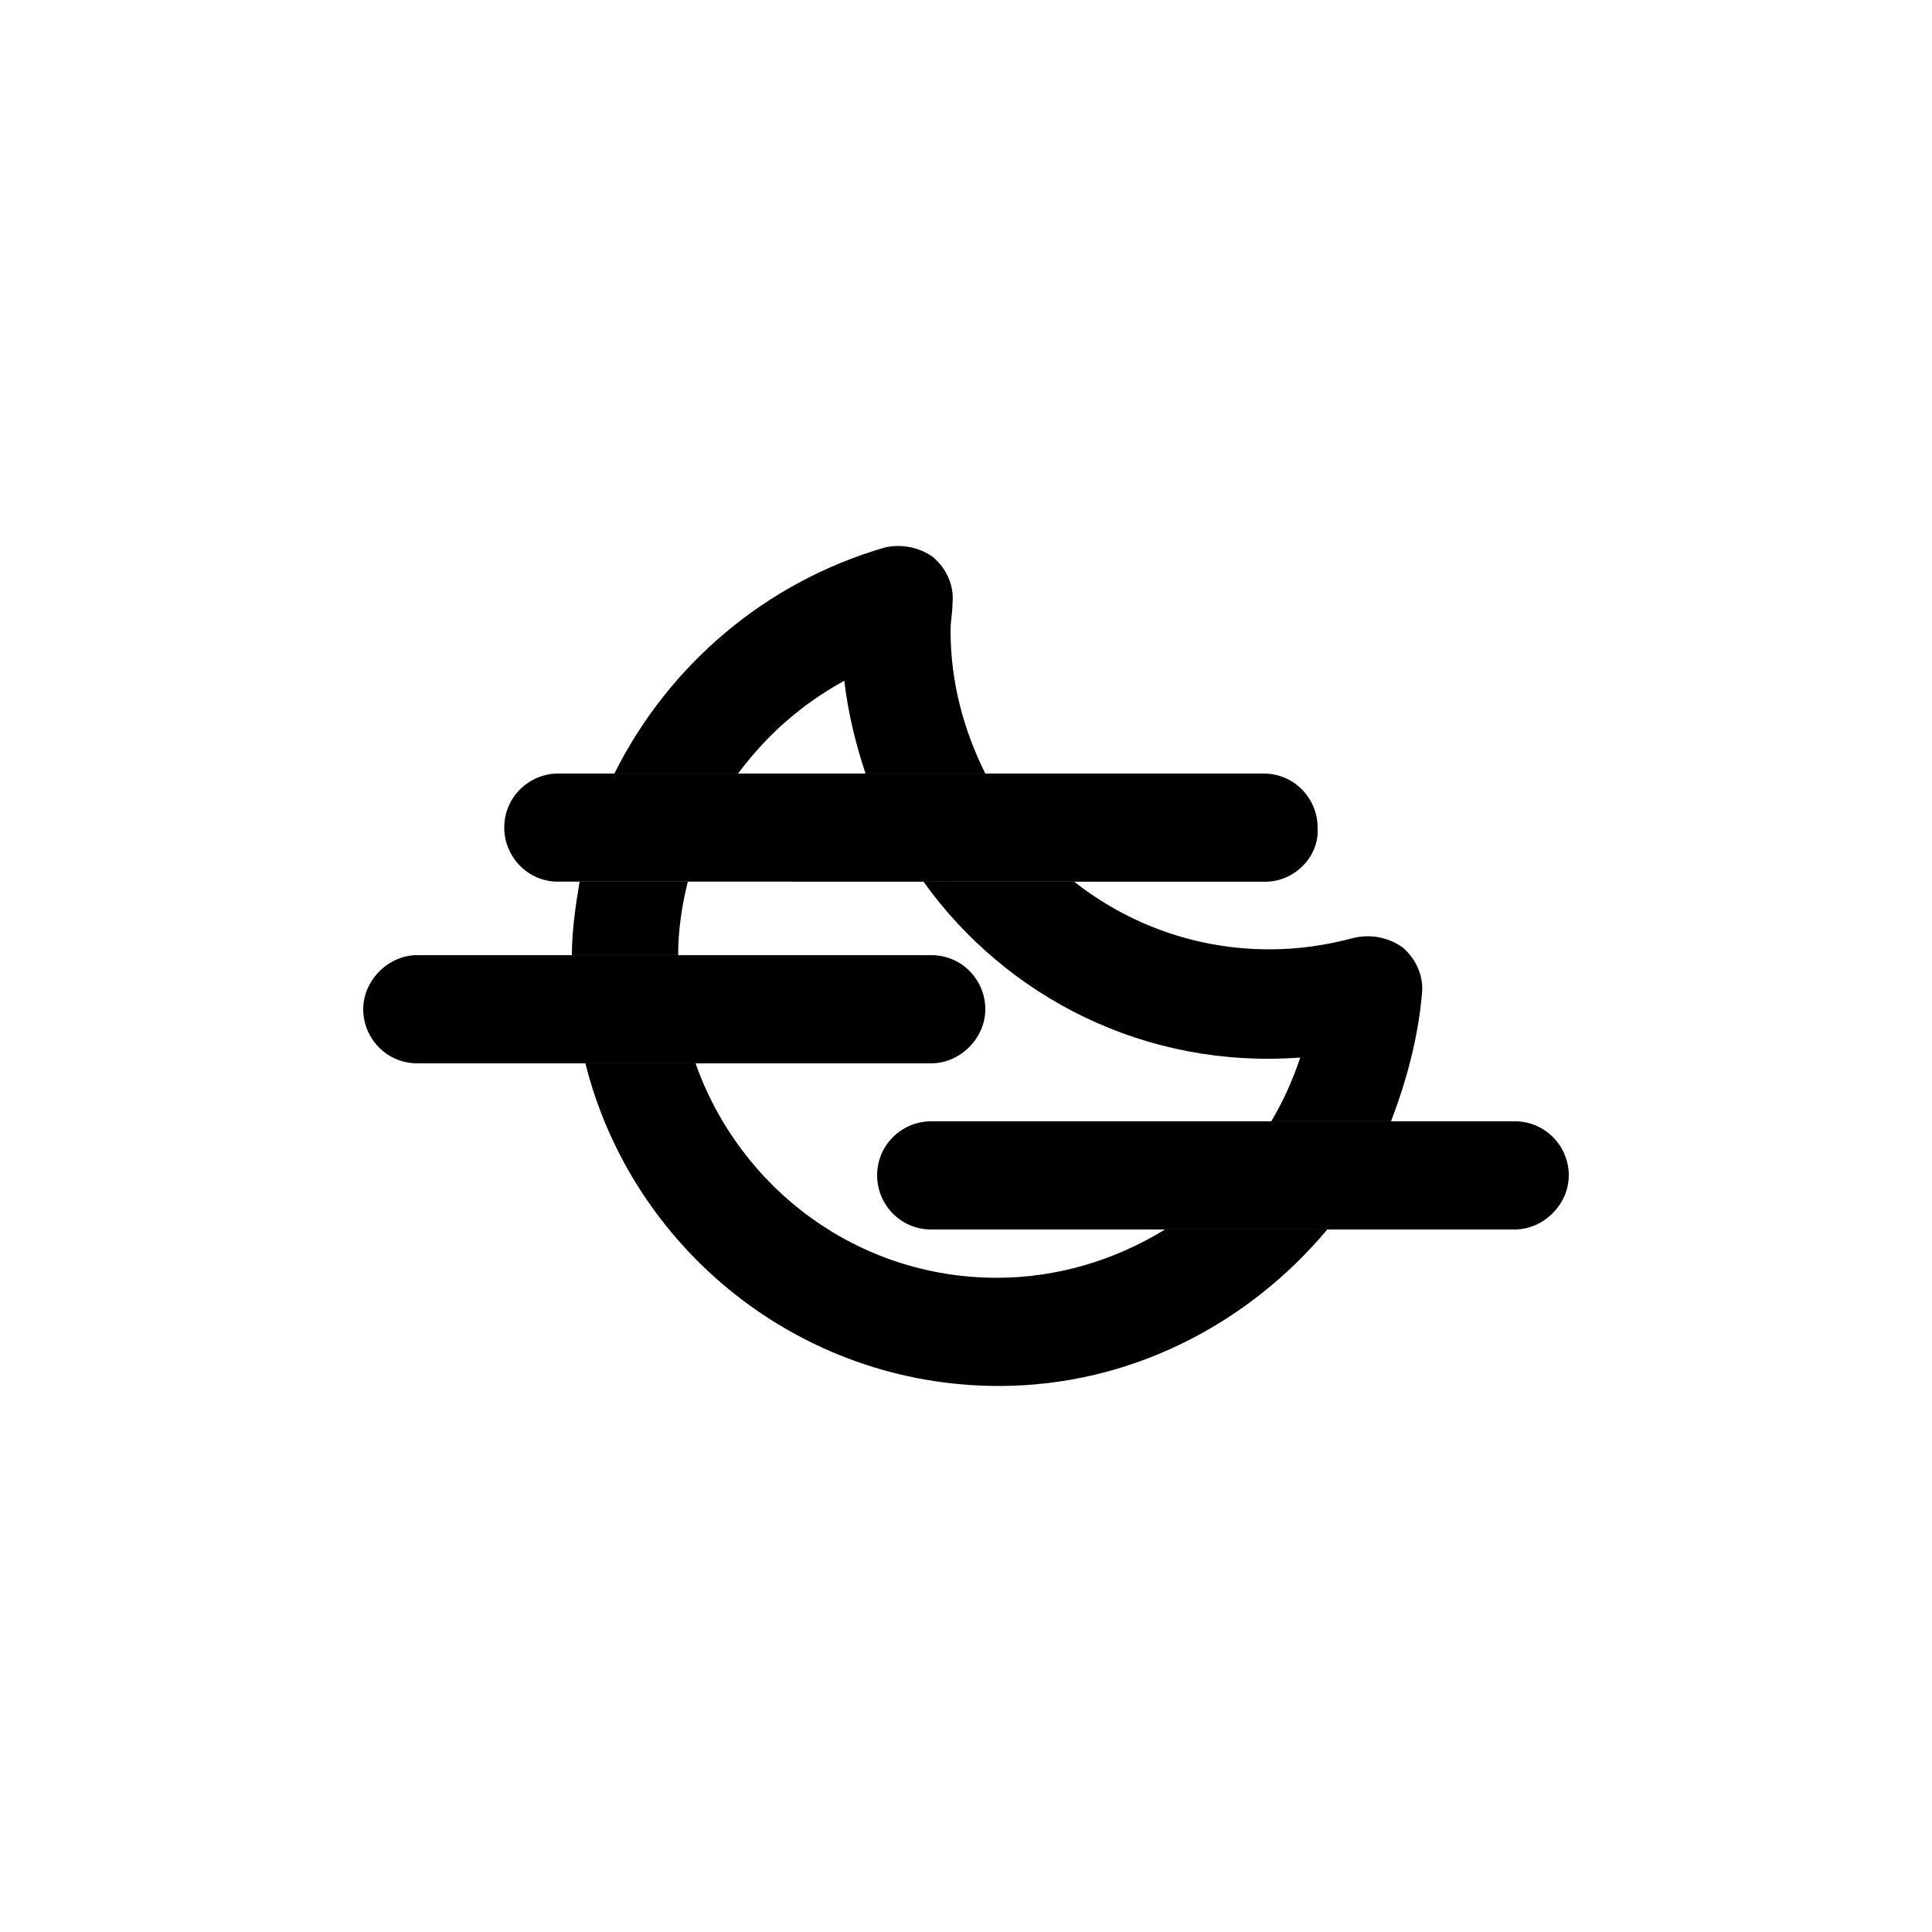 <?xml version="1.0" encoding="UTF-8" standalone="no"?>
<!DOCTYPE svg PUBLIC "-//W3C//DTD SVG 1.1//EN" "http://www.w3.org/Graphics/SVG/1.1/DTD/svg11.dtd">
<svg width="100%" height="100%" viewBox="0 0 32 32" version="1.1" xmlns="http://www.w3.org/2000/svg" xmlns:xlink="http://www.w3.org/1999/xlink" xml:space="preserve" xmlns:serif="http://www.serif.com/" style="fill-rule:evenodd;clip-rule:evenodd;stroke-linejoin:round;stroke-miterlimit:2;">
    <g transform="matrix(1,0,0,1,0.928,-0.02)">
        <path d="M24.16,20.384L14.496,20.384C13.984,20.384 13.6,19.968 13.6,19.488C13.6,18.976 14.016,18.592 14.496,18.592L24.16,18.592C24.672,18.592 25.056,19.008 25.056,19.488C25.056,19.968 24.64,20.384 24.16,20.384ZM14.496,17.632L5.984,17.632C5.472,17.632 5.088,17.216 5.088,16.736C5.088,16.256 5.504,15.84 5.984,15.84L14.496,15.84C15.008,15.84 15.392,16.256 15.392,16.736C15.392,17.216 14.976,17.632 14.496,17.632ZM20.032,14.624L8.257,14.622C7.777,14.589 7.424,14.188 7.424,13.728C7.424,13.216 7.84,12.832 8.32,12.832L20,12.832C20.512,12.832 20.896,13.248 20.896,13.728C20.928,14.208 20.512,14.624 20.032,14.624Z"/>
    </g>
    <g transform="matrix(1,0,0,1,0.928,-0.02)">
        <path d="M8.544,15.84C8.544,15.424 8.608,15.008 8.672,14.624L8.32,14.624C8.299,14.624 8.278,14.623 8.257,14.622L16.864,14.624C17.76,15.328 18.88,15.744 20.096,15.744C20.576,15.744 21.024,15.68 21.504,15.552C21.792,15.488 22.08,15.552 22.304,15.712C22.528,15.904 22.656,16.192 22.624,16.48C22.56,17.216 22.368,17.92 22.112,18.592L20.128,18.592C20.32,18.272 20.48,17.92 20.608,17.536C18.048,17.728 15.744,16.544 14.368,14.624L10.464,14.624C10.368,15.008 10.304,15.424 10.304,15.84L8.544,15.84ZM9.248,12.832C10.144,11.04 11.744,9.664 13.728,9.088C14.016,9.024 14.304,9.088 14.528,9.248C14.752,9.44 14.88,9.728 14.848,10.016C14.848,10.176 14.816,10.304 14.816,10.464C14.816,11.328 15.04,12.128 15.392,12.832L13.408,12.832C13.248,12.352 13.12,11.84 13.056,11.296C12.352,11.68 11.776,12.192 11.296,12.832L9.248,12.832ZM21.056,20.384C19.744,21.952 17.792,22.976 15.616,22.976C12.32,22.976 9.536,20.704 8.768,17.632L10.592,17.632C11.328,19.712 13.28,21.184 15.584,21.184C16.576,21.184 17.536,20.896 18.368,20.384L21.056,20.384Z"/>
    </g>
</svg>
